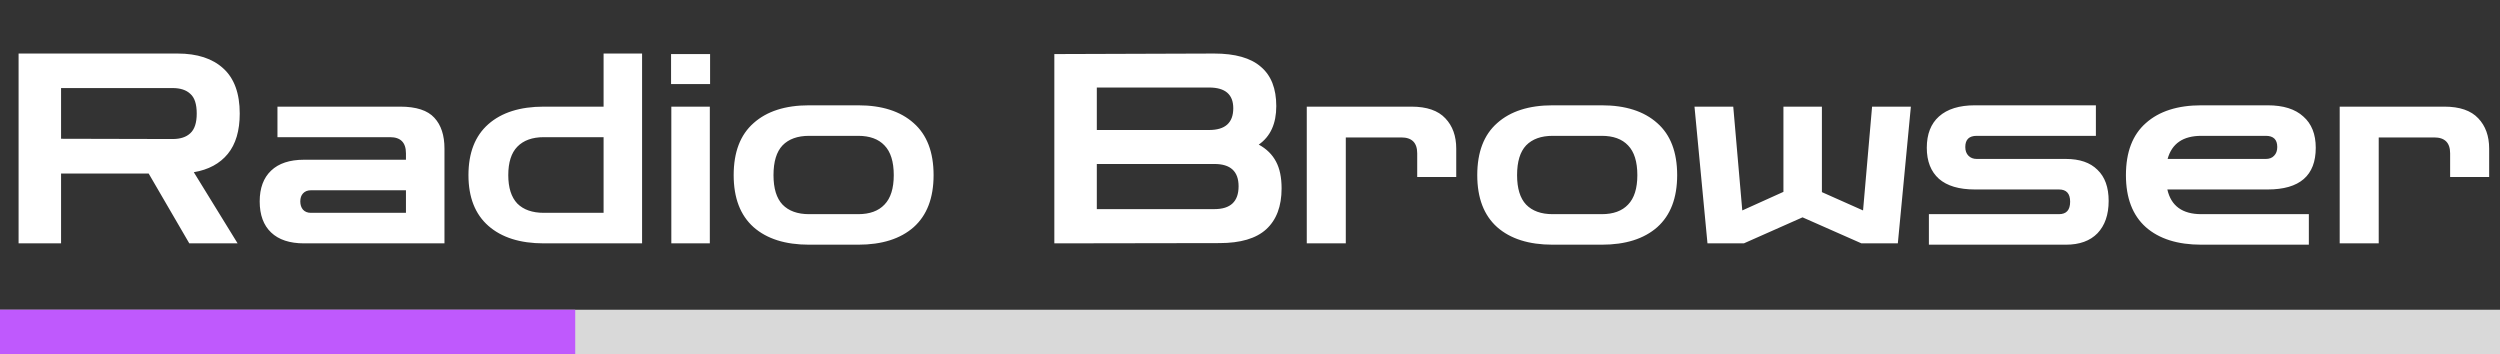 <svg width="113" height="16" viewBox="0 0 113 16" fill="none" xmlns="http://www.w3.org/2000/svg">
<rect x="0" y="0" width="113" height="16" fill="#333333" stroke="none"/>
<path d="M0.84 11V2.42H8.028C8.916 2.42 9.604 2.644 10.092 3.092C10.588 3.54 10.836 4.22 10.836 5.132C10.836 5.908 10.656 6.516 10.296 6.956C9.936 7.396 9.424 7.672 8.76 7.784L10.74 11H8.556L6.72 7.844H2.76V11H0.84ZM7.8 3.98H2.76V6.272L7.8 6.284C8.152 6.284 8.42 6.196 8.604 6.02C8.796 5.844 8.892 5.548 8.892 5.132C8.892 4.708 8.796 4.412 8.604 4.244C8.42 4.068 8.152 3.98 7.8 3.98ZM13.742 11C13.094 11 12.598 10.836 12.254 10.508C11.909 10.18 11.738 9.712 11.738 9.104C11.738 8.504 11.909 8.04 12.254 7.712C12.598 7.384 13.094 7.22 13.742 7.22H18.349V6.932C18.349 6.444 18.11 6.2 17.63 6.2H12.541V4.82H18.085C18.814 4.82 19.329 4.988 19.634 5.324C19.938 5.652 20.09 6.116 20.09 6.716V11H13.742ZM14.053 9.62H18.349V8.6H14.053C13.902 8.6 13.781 8.648 13.694 8.744C13.614 8.832 13.573 8.952 13.573 9.104C13.573 9.256 13.614 9.38 13.694 9.476C13.781 9.572 13.902 9.62 14.053 9.62ZM29.022 11H27.282V2.42H29.022V11ZM28.722 11H24.582C23.51 11 22.674 10.736 22.074 10.208C21.474 9.68 21.174 8.916 21.174 7.916C21.174 6.908 21.474 6.14 22.074 5.612C22.674 5.084 23.51 4.82 24.582 4.82H28.602V6.2H24.582C24.062 6.2 23.662 6.344 23.382 6.632C23.11 6.912 22.974 7.34 22.974 7.916C22.974 8.484 23.11 8.912 23.382 9.2C23.662 9.48 24.062 9.62 24.582 9.62H28.722V11ZM30.344 11V4.82H32.084V11H30.344ZM30.332 3.8V2.444H32.096V3.8H30.332ZM36.57 11.06C35.498 11.06 34.662 10.796 34.062 10.268C33.462 9.732 33.162 8.948 33.162 7.916C33.162 6.876 33.462 6.092 34.062 5.564C34.662 5.028 35.498 4.76 36.57 4.76H38.79C39.862 4.76 40.698 5.028 41.298 5.564C41.898 6.092 42.198 6.876 42.198 7.916C42.198 8.948 41.898 9.732 41.298 10.268C40.698 10.796 39.862 11.06 38.79 11.06H36.57ZM36.57 9.68H38.79C39.31 9.68 39.706 9.536 39.978 9.248C40.258 8.96 40.398 8.516 40.398 7.916C40.398 7.308 40.258 6.86 39.978 6.572C39.706 6.284 39.31 6.14 38.79 6.14H36.57C36.05 6.14 35.65 6.284 35.37 6.572C35.098 6.86 34.962 7.308 34.962 7.916C34.962 8.516 35.098 8.96 35.37 9.248C35.65 9.536 36.05 9.68 36.57 9.68ZM47.656 11V2.444L54.88 2.42C55.832 2.42 56.536 2.62 56.992 3.02C57.456 3.412 57.688 4.004 57.688 4.796C57.688 5.588 57.424 6.168 56.896 6.536C57.248 6.728 57.508 6.984 57.676 7.304C57.844 7.616 57.928 8.02 57.928 8.516C57.928 9.324 57.696 9.94 57.232 10.364C56.776 10.78 56.072 10.988 55.12 10.988L47.656 11ZM54.652 3.956H49.576V5.876H54.652C55.38 5.876 55.744 5.548 55.744 4.892C55.744 4.268 55.38 3.956 54.652 3.956ZM54.892 7.412H49.576V9.452H54.892C55.62 9.452 55.984 9.108 55.984 8.42C55.984 7.748 55.62 7.412 54.892 7.412ZM59.066 11V4.82H63.794C64.49 4.82 65.002 4.996 65.33 5.348C65.658 5.692 65.822 6.148 65.822 6.716V8H64.058V6.932C64.058 6.452 63.818 6.212 63.338 6.212H60.83V11H59.066ZM70.18 11.06C69.108 11.06 68.272 10.796 67.672 10.268C67.072 9.732 66.772 8.948 66.772 7.916C66.772 6.876 67.072 6.092 67.672 5.564C68.272 5.028 69.108 4.76 70.18 4.76H72.4C73.472 4.76 74.308 5.028 74.908 5.564C75.508 6.092 75.808 6.876 75.808 7.916C75.808 8.948 75.508 9.732 74.908 10.268C74.308 10.796 73.472 11.06 72.4 11.06H70.18ZM70.18 9.68H72.4C72.92 9.68 73.316 9.536 73.588 9.248C73.868 8.96 74.008 8.516 74.008 7.916C74.008 7.308 73.868 6.86 73.588 6.572C73.316 6.284 72.92 6.14 72.4 6.14H70.18C69.66 6.14 69.26 6.284 68.98 6.572C68.708 6.86 68.572 7.308 68.572 7.916C68.572 8.516 68.708 8.96 68.98 9.248C69.26 9.536 69.66 9.68 70.18 9.68ZM77.178 11L76.591 4.82H78.343L78.751 9.512L80.611 8.672V4.82H82.35V8.684L84.21 9.512L84.618 4.82H86.371L85.782 11H84.138L81.475 9.824L78.823 11H77.178ZM87.186 11.06V9.68H93.067C93.403 9.68 93.57 9.492 93.57 9.116C93.57 8.748 93.403 8.564 93.067 8.564H89.263C88.55 8.564 88.01 8.404 87.642 8.084C87.275 7.756 87.091 7.288 87.091 6.68C87.091 6.064 87.275 5.592 87.642 5.264C88.019 4.928 88.558 4.76 89.263 4.76H94.734V6.14H89.347C89.002 6.14 88.831 6.308 88.831 6.644C88.831 6.812 88.879 6.944 88.975 7.04C89.07 7.136 89.195 7.184 89.347 7.184H93.379C94.002 7.184 94.478 7.348 94.806 7.676C95.142 7.996 95.311 8.464 95.311 9.08C95.311 9.704 95.142 10.192 94.806 10.544C94.471 10.888 93.995 11.06 93.379 11.06H87.186ZM99.5 11.06C98.428 11.06 97.592 10.796 96.992 10.268C96.392 9.732 96.092 8.948 96.092 7.916C96.092 6.876 96.392 6.092 96.992 5.564C97.592 5.028 98.428 4.76 99.5 4.76H102.5C103.204 4.76 103.74 4.928 104.108 5.264C104.484 5.592 104.672 6.064 104.672 6.68C104.672 7.936 103.948 8.564 102.5 8.564H97.964C98.132 9.308 98.644 9.68 99.5 9.68H104.36V11.06H99.5ZM99.5 6.14C98.676 6.14 98.168 6.488 97.976 7.184H102.416C102.576 7.184 102.7 7.136 102.788 7.04C102.884 6.944 102.932 6.812 102.932 6.644C102.932 6.308 102.76 6.14 102.416 6.14H99.5ZM105.754 11V4.82H110.482C111.178 4.82 111.69 4.996 112.018 5.348C112.346 5.692 112.51 6.148 112.51 6.716V8H110.746V6.932C110.746 6.452 110.506 6.212 110.026 6.212H107.518V11H105.754Z" fill="white"/>
<rect y="14" width="113" height="2" fill="#D9D9D9"/>
<rect y="14" width="26" height="2" fill="#BF59FD"/>
</svg>
